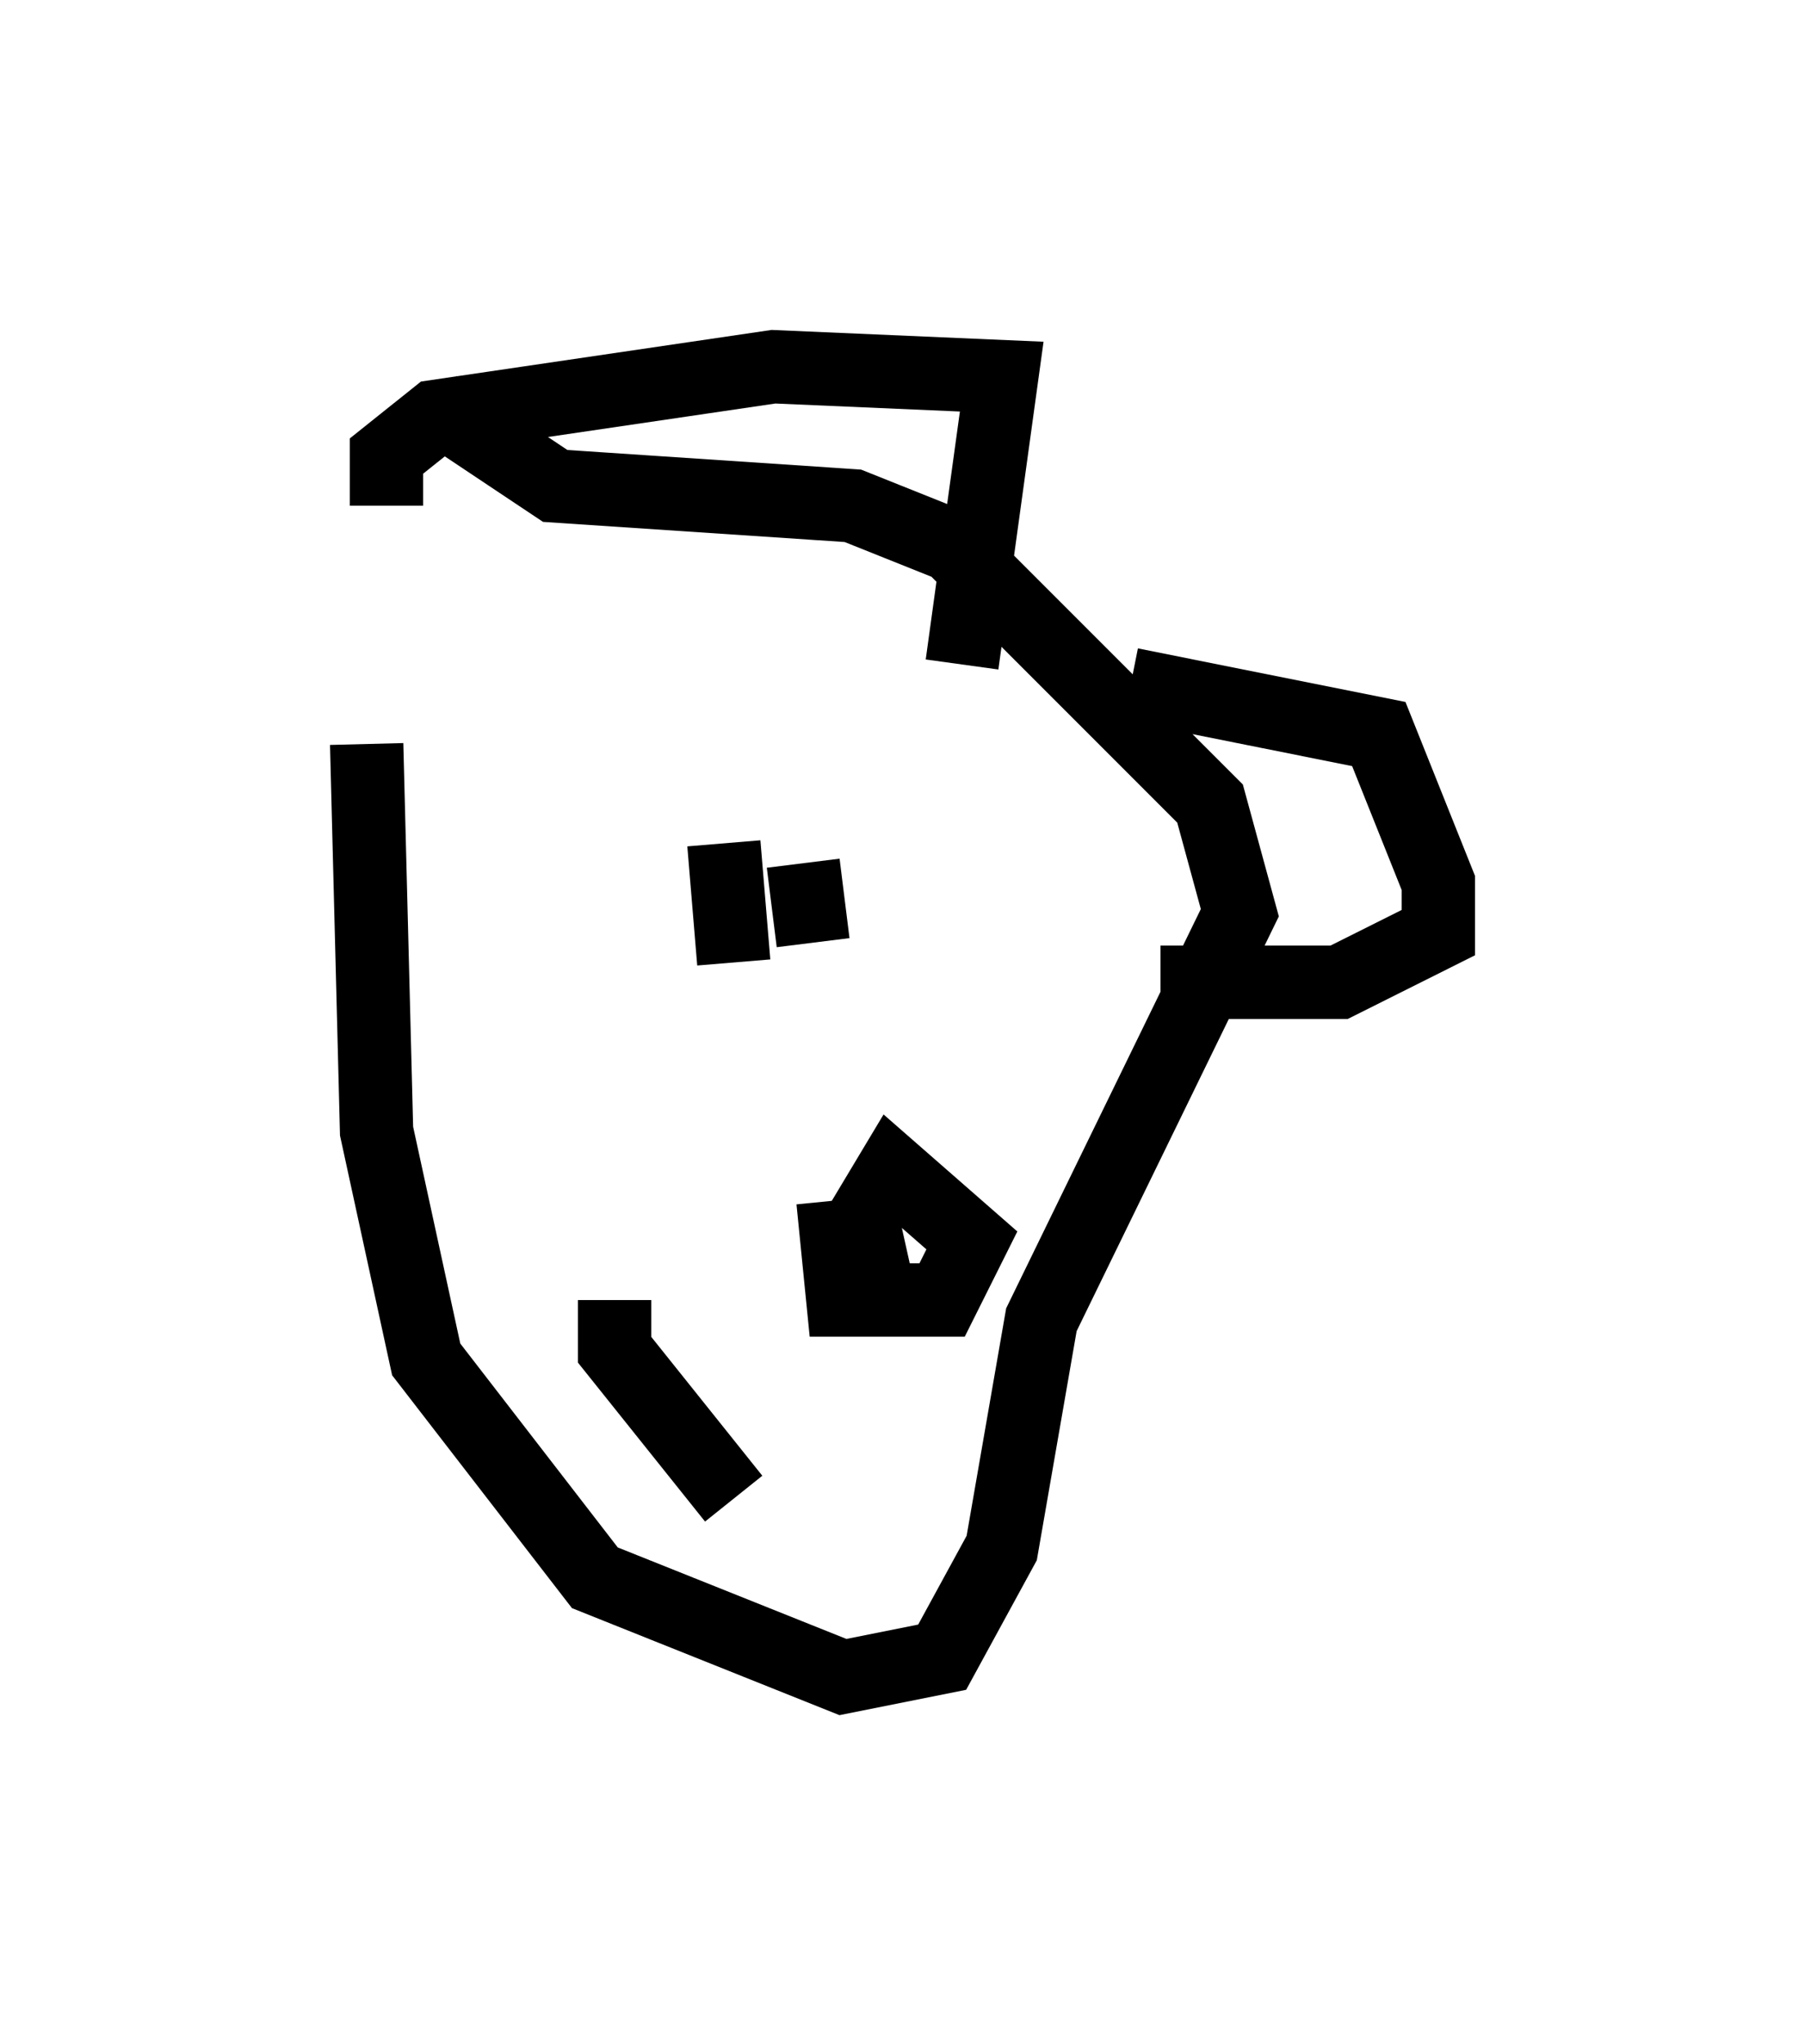 <?xml version="1.0" encoding="utf-8" ?>
<svg baseProfile="full" height="27.862" version="1.1" width="24.614" xmlns="http://www.w3.org/2000/svg" xmlns:ev="http://www.w3.org/2001/xml-events" xmlns:xlink="http://www.w3.org/1999/xlink"><defs /><rect fill="white" height="27.862" width="24.614" x="0" y="0" /><path d="M5.947, 5.947 m-0.947, 4.195 l0.135, 5.277 0.677, 3.112 l2.3, 2.977 3.383, 1.353 l1.353, -0.271 0.812, -1.488 l0.541, -3.112 2.706, -5.548 l-0.406, -1.488 -3.518, -3.518 l-1.353, -0.541 -4.059, -0.271 l-1.624, -1.083 m-0.677, 1.353 l0.0, -0.677 0.677, -0.541 l4.601, -0.677 3.112, 0.135 l-0.541, 3.924 m2.3, 0.271 l3.383, 0.677 0.812, 2.03 l0.0, 0.677 -1.353, 0.677 l-2.436, 0.0 m-5.413, -0.541 l0.0, 0.0 m-0.541, -1.353 l0.135, 1.624 m0.947, -1.353 l0.135, 1.083 m0.271, 3.518 l0.135, 1.353 1.353, 0.0 l0.406, -0.812 -1.083, -0.947 l-0.406, 0.677 0.271, 1.218 m-3.654, -0.135 l0.0, 0.677 1.624, 2.03 " fill="none" stroke="black" stroke-width="1" /></svg>